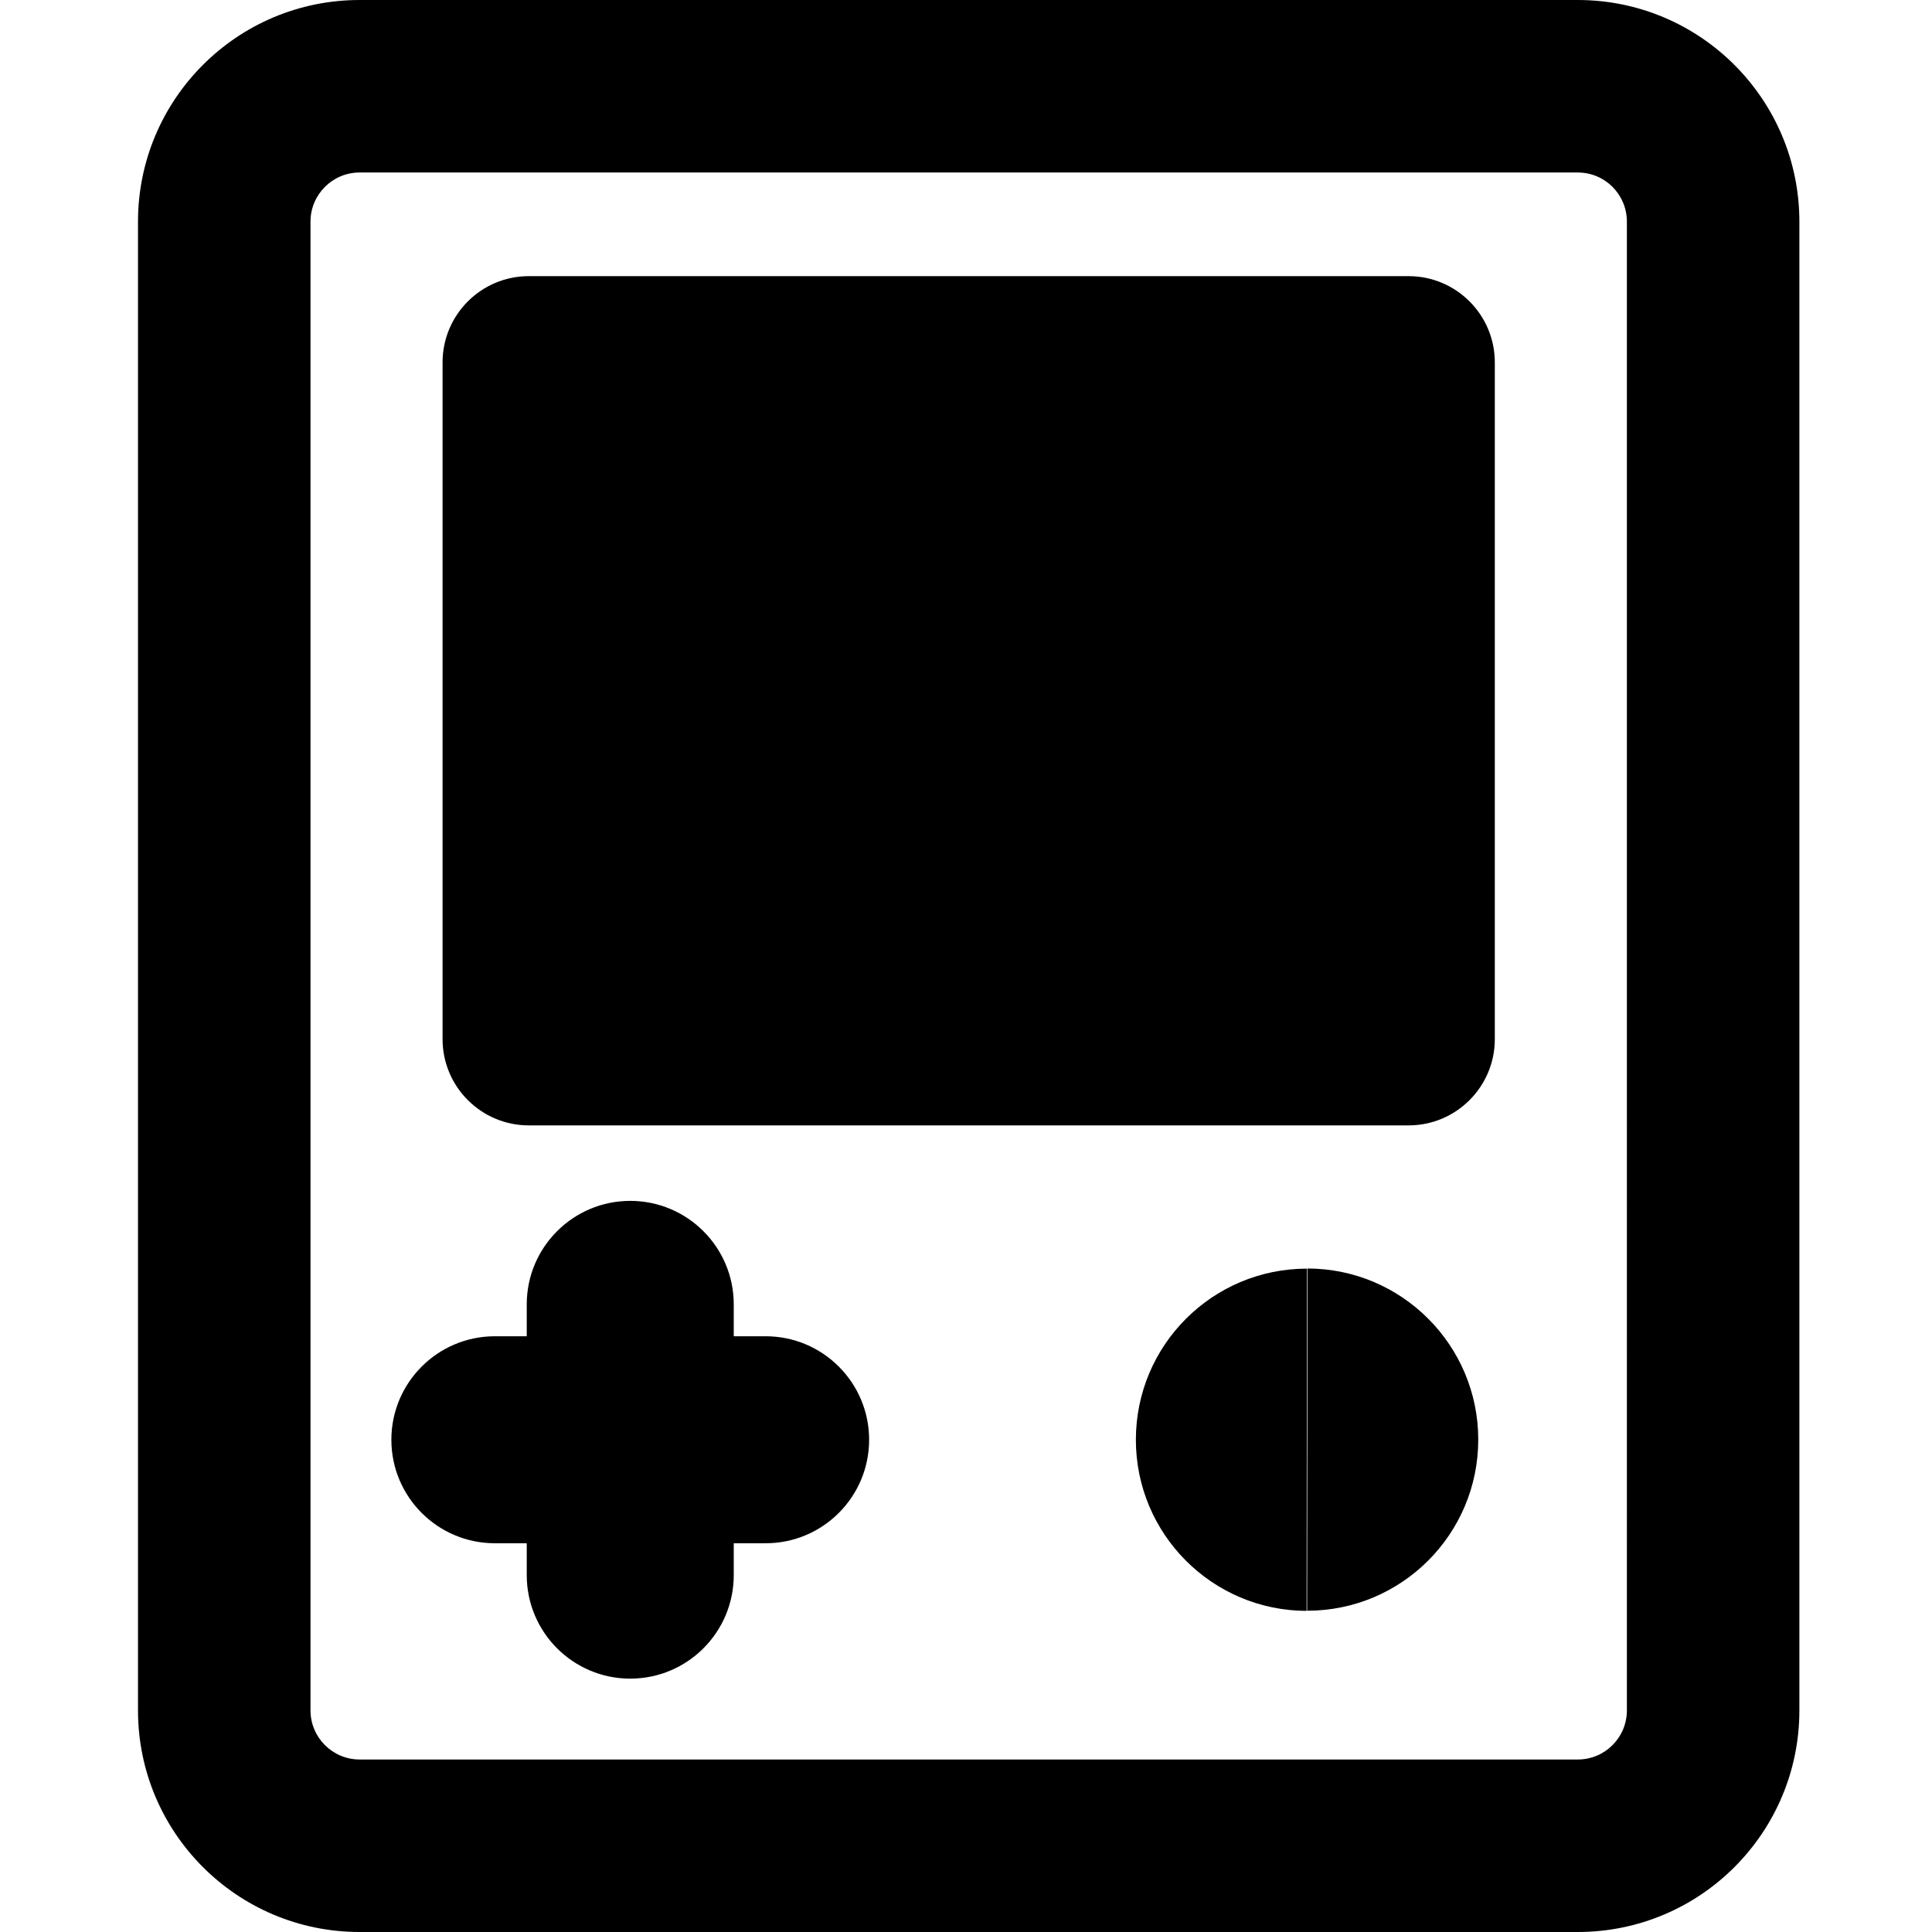 <svg xmlns="http://www.w3.org/2000/svg" fill="none" viewBox="0 0 14 14" id="Gameboy--Streamline-Core-Remix">
  <desc>
    Gameboy Streamline Icon: https://streamlinehq.com
  </desc>
  <g id="Free Remix/Entertainment/gameboy--entertainment-gaming-device-gameboy">
    <path id="Union" fill="#000000" fill-rule="evenodd" d="M2.25 1.606c0 -0.196 0.159 -0.356 0.356 -0.356h8.827c0.197 0 0.356 0.159 0.356 0.356V12.394c0 0.197 -0.159 0.356 -0.356 0.356H2.606c-0.196 0 -0.356 -0.159 -0.356 -0.356V1.606ZM2.606 0C1.719 0 1 0.719 1 1.606V12.394C1 13.281 1.719 14 2.606 14h8.827c0.887 0 1.606 -0.719 1.606 -1.606V1.606C13.039 0.719 12.319 0 11.433 0H2.606Zm0.601 2.626c0 -0.345 0.28 -0.625 0.625 -0.625h6.375c0.345 0 0.625 0.28 0.625 0.625v4.904c0 0.345 -0.28 0.625 -0.625 0.625H3.832c-0.345 0 -0.625 -0.28 -0.625 -0.625V2.626Zm6.267 6.566c0.684 0.001 1.238 0.556 1.238 1.24 0 0.685 -0.555 1.24 -1.24 1.24l0.003 -2.481Zm-0.005 2.481c-0.684 -0.001 -1.238 -0.556 -1.238 -1.24 0 -0.685 0.555 -1.24 1.24 -1.24l-0.003 2.481ZM4.567 8.702c0.414 0 0.75 0.336 0.75 0.75v0.231h0.231c0.414 0 0.75 0.336 0.75 0.75 0 0.414 -0.336 0.75 -0.75 0.75h-0.231v0.231c0 0.414 -0.336 0.75 -0.75 0.75 -0.414 0 -0.75 -0.336 -0.75 -0.75v-0.231h-0.231c-0.414 0 -0.75 -0.336 -0.75 -0.75s0.336 -0.75 0.75 -0.75h0.231V9.452c0 -0.414 0.336 -0.75 0.75 -0.75Z" clip-rule="evenodd" stroke-width="1"></path>
  </g>
</svg>